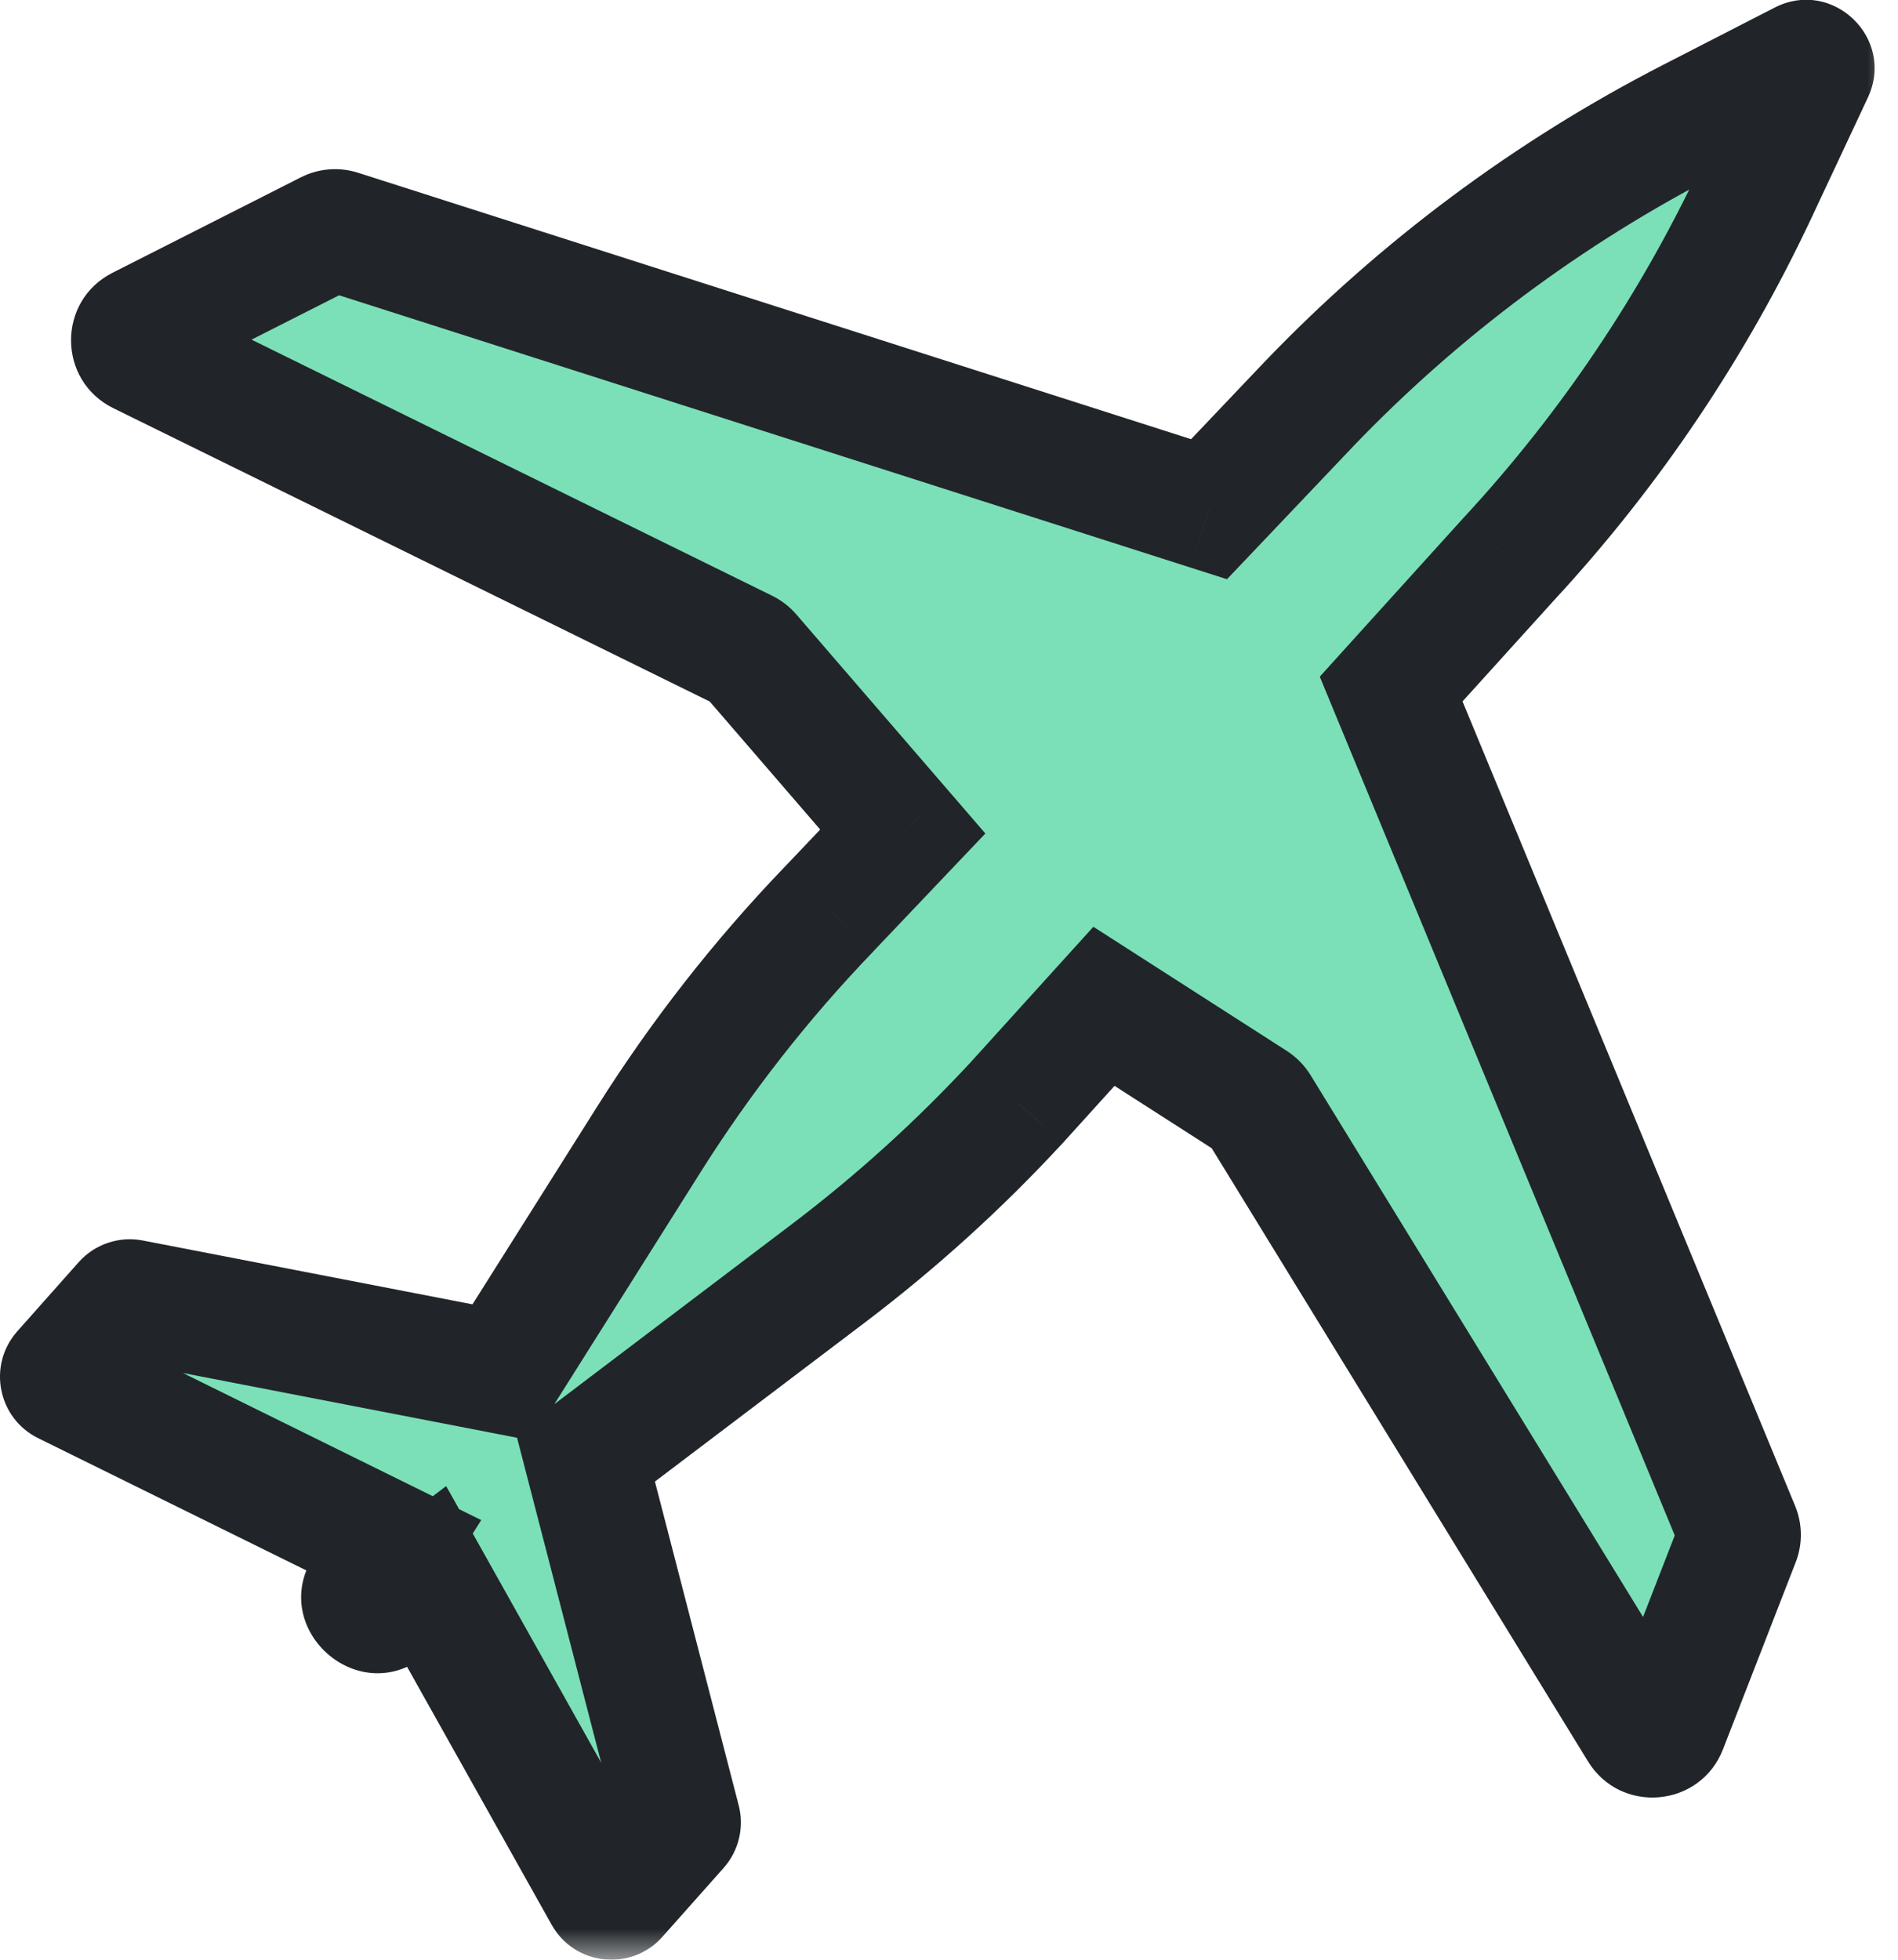 <svg width="31" height="32" viewBox="0 0 31 32" fill="none" xmlns="http://www.w3.org/2000/svg">
<g id="Union">
<mask id="path-1-outside-1_4040_13088" maskUnits="userSpaceOnUse" x="-1" y="-1" width="32" height="33" fill="black">
<rect fill="white" x="-1" y="-1" width="32" height="33"/>
<path fill-rule="evenodd" clip-rule="evenodd" d="M29.442 1.014L27.617 1.951C25.299 3.142 23.194 4.709 21.388 6.588L19.747 8.315L5.545 3.773C5.486 3.754 5.422 3.759 5.366 3.787L2.29 5.346C2.116 5.434 2.118 5.682 2.292 5.768L12.173 10.627C12.201 10.641 12.227 10.66 12.248 10.684L14.745 13.578L13.539 14.847C12.434 15.996 11.449 17.255 10.599 18.603L8.198 22.41L2.143 21.237C2.102 21.23 2.06 21.244 2.033 21.275L1.03 22.403C0.978 22.461 0.996 22.553 1.066 22.587L6.421 25.227L5.965 25.95C5.825 26.172 6.098 26.422 6.307 26.264L6.976 25.756L9.882 30.94C9.922 31.01 10.019 31.021 10.073 30.96L11.071 29.837C11.097 29.808 11.107 29.767 11.097 29.729L9.562 23.798L13.537 20.786C14.643 19.948 15.673 19.015 16.614 17.996L18.03 16.432L20.479 18.003C20.509 18.022 20.534 18.047 20.552 18.078L26.79 28.239C26.892 28.405 27.14 28.383 27.21 28.201L28.397 25.148C28.419 25.091 28.419 25.029 28.395 24.972L22.721 11.251L24.655 9.116C26.298 7.338 27.658 5.317 28.686 3.125L29.603 1.168C29.65 1.067 29.542 0.962 29.442 1.014Z"/>
</mask>
<path fill-rule="evenodd" clip-rule="evenodd" d="M29.442 1.014L27.617 1.951C25.299 3.142 23.194 4.709 21.388 6.588L19.747 8.315L5.545 3.773C5.486 3.754 5.422 3.759 5.366 3.787L2.29 5.346C2.116 5.434 2.118 5.682 2.292 5.768L12.173 10.627C12.201 10.641 12.227 10.66 12.248 10.684L14.745 13.578L13.539 14.847C12.434 15.996 11.449 17.255 10.599 18.603L8.198 22.41L2.143 21.237C2.102 21.23 2.06 21.244 2.033 21.275L1.03 22.403C0.978 22.461 0.996 22.553 1.066 22.587L6.421 25.227L5.965 25.95C5.825 26.172 6.098 26.422 6.307 26.264L6.976 25.756L9.882 30.94C9.922 31.01 10.019 31.021 10.073 30.96L11.071 29.837C11.097 29.808 11.107 29.767 11.097 29.729L9.562 23.798L13.537 20.786C14.643 19.948 15.673 19.015 16.614 17.996L18.03 16.432L20.479 18.003C20.509 18.022 20.534 18.047 20.552 18.078L26.79 28.239C26.892 28.405 27.14 28.383 27.21 28.201L28.397 25.148C28.419 25.091 28.419 25.029 28.395 24.972L22.721 11.251L24.655 9.116C26.298 7.338 27.658 5.317 28.686 3.125L29.603 1.168C29.65 1.067 29.542 0.962 29.442 1.014Z" fill="#7BE0B8"/>
<path d="M27.617 1.951L27.16 1.061L27.16 1.061L27.617 1.951ZM29.442 1.014L29.899 1.903L29.899 1.903L29.442 1.014ZM21.388 6.588L20.667 5.895L20.663 5.899L21.388 6.588ZM19.747 8.315L19.442 9.267L20.04 9.458L20.472 9.004L19.747 8.315ZM5.545 3.773L5.24 4.726L5.24 4.726L5.545 3.773ZM5.366 3.787L5.818 4.68L5.818 4.68L5.366 3.787ZM2.29 5.346L2.742 6.238H2.742L2.29 5.346ZM2.292 5.768L1.851 6.665L1.851 6.665L2.292 5.768ZM12.173 10.627L12.614 9.729H12.614L12.173 10.627ZM12.248 10.684L11.491 11.338L11.491 11.338L12.248 10.684ZM14.745 13.578L15.47 14.266L16.094 13.61L15.502 12.924L14.745 13.578ZM13.539 14.847L14.26 15.54L14.263 15.536L13.539 14.847ZM10.599 18.603L9.753 18.07L10.599 18.603ZM8.198 22.41L8.008 23.392L8.679 23.522L9.044 22.944L8.198 22.41ZM2.143 21.237L2.333 20.256L2.333 20.256L2.143 21.237ZM2.033 21.275L1.285 20.61L1.285 20.61L2.033 21.275ZM1.03 22.403L0.282 21.739L0.282 21.739L1.03 22.403ZM1.066 22.587L0.624 23.484L0.624 23.484L1.066 22.587ZM6.421 25.227L7.267 25.76L7.86 24.821L6.863 24.33L6.421 25.227ZM5.965 25.95L6.811 26.483L6.811 26.483L5.965 25.95ZM6.307 26.264L5.703 25.467L5.703 25.467L6.307 26.264ZM6.976 25.756L7.849 25.267L7.287 24.266L6.372 24.959L6.976 25.756ZM9.882 30.94L9.01 31.429L9.01 31.429L9.882 30.94ZM10.073 30.96L9.325 30.296L10.073 30.96ZM11.071 29.837L10.324 29.173L10.324 29.173L11.071 29.837ZM11.097 29.729L10.129 29.98L10.129 29.98L11.097 29.729ZM9.562 23.798L8.958 23.001L8.426 23.403L8.593 24.049L9.562 23.798ZM13.537 20.786L12.933 19.989L13.537 20.786ZM16.614 17.996L17.349 18.674L17.356 18.667L16.614 17.996ZM18.03 16.432L18.57 15.59L17.858 15.133L17.289 15.761L18.03 16.432ZM20.479 18.003L21.019 17.161L21.019 17.161L20.479 18.003ZM20.552 18.078L19.7 18.601L19.7 18.601L20.552 18.078ZM26.79 28.239L27.642 27.716L27.642 27.716L26.79 28.239ZM27.21 28.201L26.278 27.838L26.278 27.838L27.21 28.201ZM28.397 25.148L27.465 24.785L27.465 24.785L28.397 25.148ZM28.395 24.972L29.32 24.59V24.59L28.395 24.972ZM22.721 11.251L21.98 10.58L21.556 11.049L21.797 11.633L22.721 11.251ZM24.655 9.116L23.92 8.438L23.913 8.445L24.655 9.116ZM28.686 3.125L27.78 2.7V2.7L28.686 3.125ZM29.603 1.168L30.508 1.593V1.593L29.603 1.168ZM28.074 2.84L29.899 1.903L28.985 0.124L27.16 1.061L28.074 2.84ZM22.109 7.281C23.838 5.481 25.854 3.981 28.074 2.84L27.16 1.061C24.743 2.303 22.549 3.936 20.667 5.895L22.109 7.281ZM20.472 9.004L22.113 7.277L20.663 5.899L19.022 7.626L20.472 9.004ZM20.051 7.362L5.849 2.821L5.24 4.726L19.442 9.267L20.051 7.362ZM5.849 2.821C5.54 2.722 5.204 2.749 4.915 2.895L5.818 4.68C5.639 4.77 5.431 4.787 5.24 4.726L5.849 2.821ZM4.915 2.895L1.838 4.454L2.742 6.238L5.818 4.68L4.915 2.895ZM1.838 4.454C0.929 4.914 0.936 6.215 1.851 6.665L2.734 4.87C3.299 5.148 3.304 5.953 2.742 6.238L1.838 4.454ZM1.851 6.665L11.732 11.524L12.614 9.729L2.734 4.87L1.851 6.665ZM11.732 11.524C11.64 11.479 11.558 11.415 11.491 11.338L13.005 10.031C12.896 9.905 12.763 9.803 12.614 9.729L11.732 11.524ZM11.491 11.338L13.988 14.231L15.502 12.924L13.005 10.031L11.491 11.338ZM14.263 15.536L15.47 14.266L14.02 12.889L12.814 14.158L14.263 15.536ZM11.445 19.136C12.259 17.845 13.202 16.64 14.26 15.54L12.817 14.154C11.666 15.352 10.639 16.664 9.753 18.07L11.445 19.136ZM9.044 22.944L11.445 19.136L9.753 18.07L7.352 21.877L9.044 22.944ZM8.388 21.428L2.333 20.256L1.953 22.219L8.008 23.392L8.388 21.428ZM2.333 20.256C1.946 20.181 1.547 20.315 1.285 20.61L2.78 21.939C2.573 22.172 2.259 22.278 1.953 22.219L2.333 20.256ZM1.285 20.61L0.282 21.739L1.777 23.067L2.78 21.939L1.285 20.61ZM0.282 21.739C-0.208 22.291 -0.038 23.158 0.624 23.484L1.508 21.69C2.03 21.948 2.164 22.632 1.777 23.067L0.282 21.739ZM0.624 23.484L5.979 26.124L6.863 24.33L1.508 21.69L0.624 23.484ZM6.811 26.483L7.267 25.76L5.575 24.693L5.119 25.417L6.811 26.483ZM5.703 25.467C6.381 24.953 7.265 25.764 6.811 26.483L5.119 25.417C4.386 26.58 5.815 27.891 6.911 27.061L5.703 25.467ZM6.372 24.959L5.703 25.467L6.911 27.061L7.58 26.553L6.372 24.959ZM6.104 26.245L9.01 31.429L10.754 30.451L7.849 25.267L6.104 26.245ZM9.01 31.429C9.385 32.099 10.31 32.199 10.82 31.625L9.325 30.296C9.728 29.843 10.458 29.922 10.754 30.451L9.01 31.429ZM10.82 31.625L11.819 30.501L10.324 29.173L9.325 30.296L10.82 31.625ZM11.819 30.501C12.066 30.223 12.159 29.839 12.065 29.478L10.129 29.98C10.056 29.695 10.129 29.392 10.324 29.173L11.819 30.501ZM12.065 29.478L10.53 23.547L8.593 24.049L10.129 29.98L12.065 29.478ZM12.933 19.989L8.958 23.001L10.165 24.595L14.141 21.584L12.933 19.989ZM15.88 17.317C14.978 18.293 13.992 19.187 12.933 19.989L14.141 21.584C15.293 20.71 16.367 19.737 17.349 18.674L15.88 17.317ZM17.289 15.761L15.873 17.324L17.356 18.667L18.772 17.103L17.289 15.761ZM17.49 17.273L19.939 18.844L21.019 17.161L18.57 15.59L17.49 17.273ZM19.939 18.844C19.842 18.782 19.76 18.699 19.7 18.601L21.405 17.555C21.307 17.396 21.175 17.262 21.019 17.161L19.939 18.844ZM19.7 18.601L25.937 28.762L27.642 27.716L21.405 17.555L19.7 18.601ZM25.937 28.762C26.472 29.633 27.772 29.516 28.142 28.563L26.278 27.838C26.507 27.25 27.311 27.177 27.642 27.716L25.937 28.762ZM28.142 28.563L29.329 25.51L27.465 24.785L26.278 27.838L28.142 28.563ZM29.329 25.51C29.445 25.214 29.441 24.884 29.32 24.59L27.471 25.355C27.396 25.173 27.394 24.969 27.465 24.785L29.329 25.51ZM29.32 24.59L23.646 10.869L21.797 11.633L27.471 25.355L29.32 24.59ZM23.913 8.445L21.98 10.58L23.463 11.922L25.396 9.787L23.913 8.445ZM27.78 2.7C26.796 4.799 25.494 6.735 23.92 8.438L25.389 9.795C27.102 7.941 28.519 5.834 29.591 3.549L27.78 2.7ZM28.697 0.744L27.78 2.7L29.591 3.549L30.508 1.593L28.697 0.744ZM29.899 1.903C29.151 2.287 28.34 1.506 28.697 0.744L30.508 1.593C30.961 0.628 29.934 -0.363 28.985 0.124L29.899 1.903Z" fill="#212529" mask="url(#path-1-outside-1_4040_13088)"/>
</g>
</svg>
